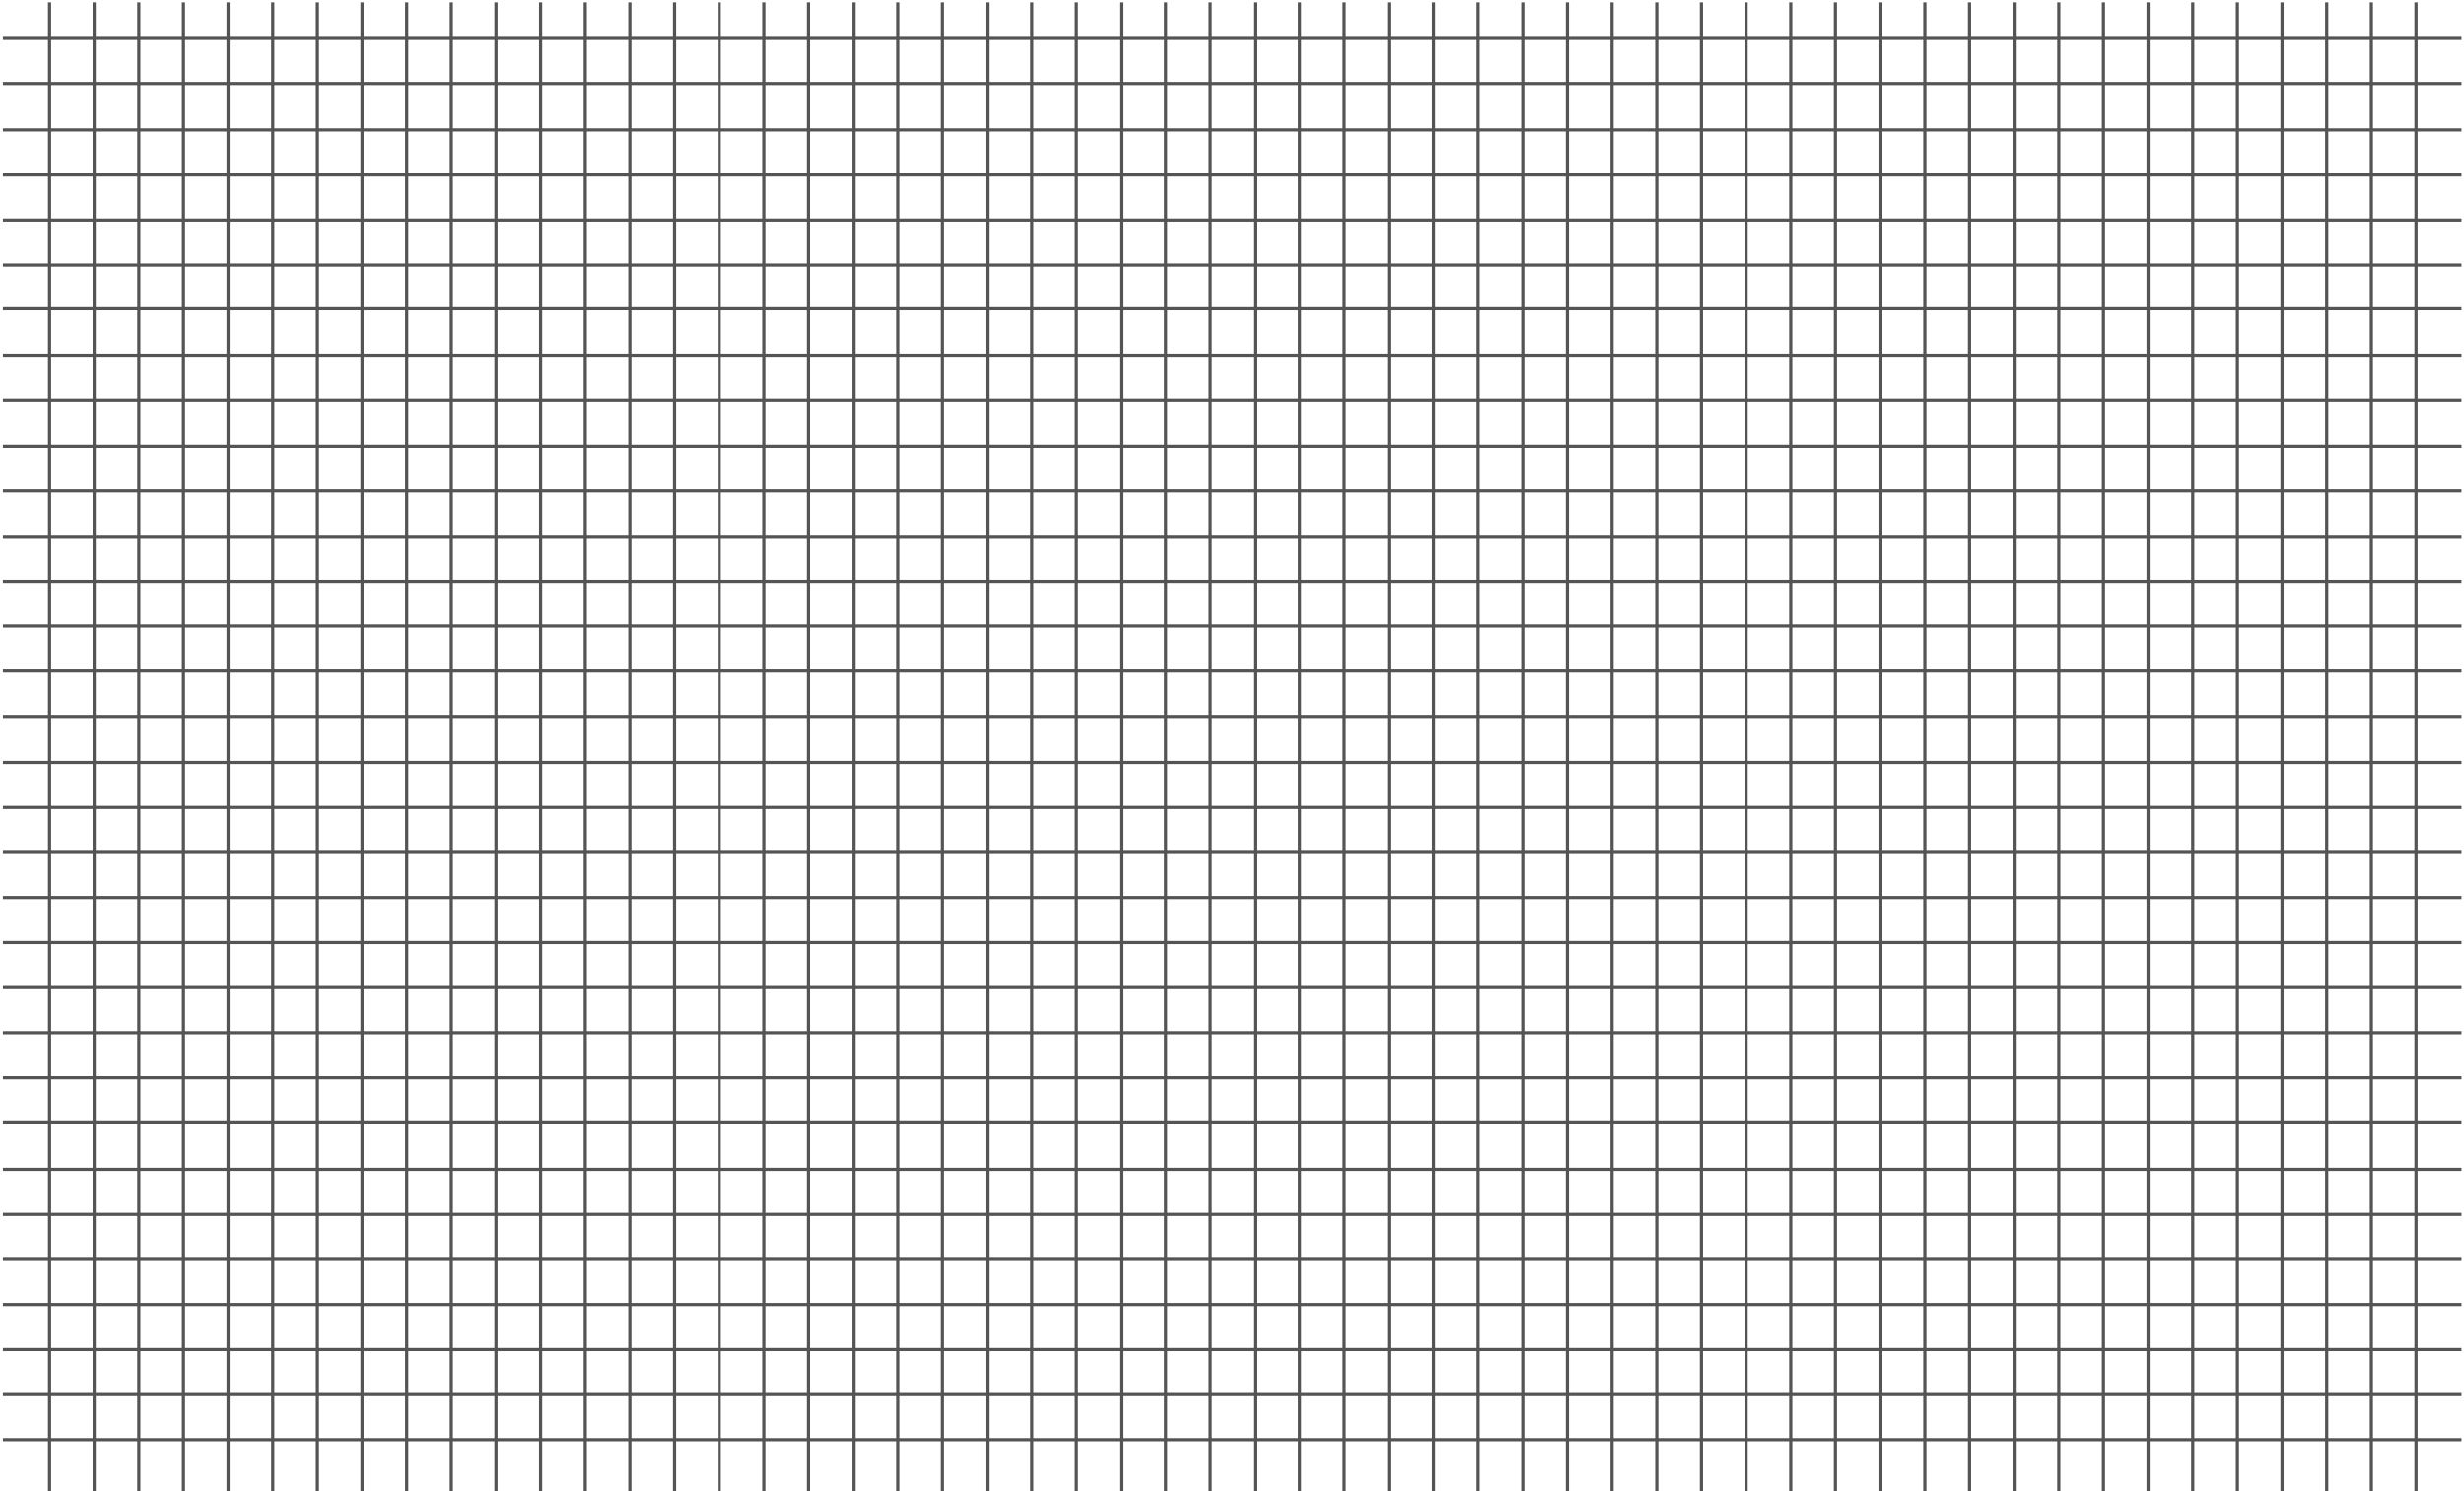 <svg width="674" height="408" viewBox="0 0 674 408" fill="none" xmlns="http://www.w3.org/2000/svg">
<line x1="196.75" y1="0.637" x2="196.75" y2="407.928" stroke="#545454" stroke-width="0.868"/>
<line x1="392.153" y1="0.637" x2="392.153" y2="407.928" stroke="#545454" stroke-width="0.868"/>
<line x1="538.754" y1="0.637" x2="538.754" y2="407.928" stroke="#545454" stroke-width="0.868"/>
<line x1="0.789" y1="196.209" x2="673.309" y2="196.209" stroke="#545454" stroke-width="0.868"/>
<line x1="0.789" y1="393.855" x2="673.309" y2="393.855" stroke="#545454" stroke-width="0.868"/>
<line x1="50.196" y1="0.637" x2="50.196" y2="407.928" stroke="#545454" stroke-width="0.868"/>
<line x1="245.598" y1="0.637" x2="245.598" y2="407.928" stroke="#545454" stroke-width="0.868"/>
<line x1="440.996" y1="0.637" x2="440.996" y2="407.928" stroke="#545454" stroke-width="0.868"/>
<line x1="587.598" y1="0.637" x2="587.598" y2="407.928" stroke="#545454" stroke-width="0.868"/>
<line x1="0.789" y1="146.89" x2="673.309" y2="146.89" stroke="#545454" stroke-width="0.868"/>
<line x1="0.789" y1="344.537" x2="673.309" y2="344.537" stroke="#545454" stroke-width="0.868"/>
<line x1="99.047" y1="0.637" x2="99.047" y2="407.928" stroke="#545454" stroke-width="0.868"/>
<line x1="294.446" y1="0.637" x2="294.446" y2="407.928" stroke="#545454" stroke-width="0.868"/>
<line x1="489.848" y1="0.637" x2="489.848" y2="407.928" stroke="#545454" stroke-width="0.868"/>
<line x1="636.45" y1="0.637" x2="636.45" y2="407.928" stroke="#545454" stroke-width="0.868"/>
<line x1="0.789" y1="97.199" x2="673.309" y2="97.199" stroke="#545454" stroke-width="0.868"/>
<line x1="0.789" y1="294.841" x2="673.309" y2="294.841" stroke="#545454" stroke-width="0.868"/>
<line x1="147.895" y1="0.637" x2="147.895" y2="407.928" stroke="#545454" stroke-width="0.868"/>
<line x1="343.301" y1="0.637" x2="343.301" y2="407.928" stroke="#545454" stroke-width="0.868"/>
<line x1="0.789" y1="47.88" x2="673.309" y2="47.881" stroke="#545454" stroke-width="0.868"/>
<line x1="0.789" y1="245.525" x2="673.309" y2="245.525" stroke="#545454" stroke-width="0.868"/>
<line x1="13.559" y1="0.637" x2="13.559" y2="407.928" stroke="#545454" stroke-width="0.868"/>
<line x1="208.957" y1="0.637" x2="208.957" y2="407.928" stroke="#545454" stroke-width="0.868"/>
<line x1="404.36" y1="0.637" x2="404.36" y2="407.928" stroke="#545454" stroke-width="0.868"/>
<line x1="550.961" y1="0.637" x2="550.961" y2="407.928" stroke="#545454" stroke-width="0.868"/>
<line x1="0.789" y1="183.506" x2="673.309" y2="183.506" stroke="#545454" stroke-width="0.868"/>
<line x1="0.789" y1="381.527" x2="673.309" y2="381.527" stroke="#545454" stroke-width="0.868"/>
<line x1="62.407" y1="0.637" x2="62.407" y2="407.928" stroke="#545454" stroke-width="0.868"/>
<line x1="257.813" y1="0.637" x2="257.813" y2="407.928" stroke="#545454" stroke-width="0.868"/>
<line x1="453.215" y1="0.637" x2="453.215" y2="407.928" stroke="#545454" stroke-width="0.868"/>
<line x1="599.809" y1="0.637" x2="599.809" y2="407.928" stroke="#545454" stroke-width="0.868"/>
<line x1="0.789" y1="134.187" x2="673.309" y2="134.187" stroke="#545454" stroke-width="0.868"/>
<line x1="0.789" y1="332.209" x2="673.309" y2="332.209" stroke="#545454" stroke-width="0.868"/>
<line x1="111.262" y1="0.637" x2="111.262" y2="407.928" stroke="#545454" stroke-width="0.868"/>
<line x1="306.66" y1="0.637" x2="306.66" y2="407.928" stroke="#545454" stroke-width="0.868"/>
<line x1="502.067" y1="0.637" x2="502.067" y2="407.928" stroke="#545454" stroke-width="0.868"/>
<line x1="648.664" y1="0.637" x2="648.664" y2="407.928" stroke="#545454" stroke-width="0.868"/>
<line x1="0.789" y1="84.496" x2="673.309" y2="84.496" stroke="#545454" stroke-width="0.868"/>
<line x1="0.789" y1="282.515" x2="673.309" y2="282.515" stroke="#545454" stroke-width="0.868"/>
<line x1="160.114" y1="0.637" x2="160.114" y2="407.928" stroke="#545454" stroke-width="0.868"/>
<line x1="355.512" y1="0.637" x2="355.512" y2="407.928" stroke="#545454" stroke-width="0.868"/>
<line x1="0.789" y1="35.554" x2="673.309" y2="35.554" stroke="#545454" stroke-width="0.868"/>
<line x1="0.789" y1="233.197" x2="673.309" y2="233.197" stroke="#545454" stroke-width="0.868"/>
<line x1="25.774" y1="0.637" x2="25.774" y2="407.928" stroke="#545454" stroke-width="0.868"/>
<line x1="221.176" y1="0.637" x2="221.176" y2="407.928" stroke="#545454" stroke-width="0.868"/>
<line x1="416.578" y1="0.637" x2="416.578" y2="407.928" stroke="#545454" stroke-width="0.868"/>
<line x1="563.172" y1="0.637" x2="563.172" y2="407.928" stroke="#545454" stroke-width="0.868"/>
<line x1="0.789" y1="171.175" x2="673.309" y2="171.175" stroke="#545454" stroke-width="0.868"/>
<line x1="0.789" y1="369.193" x2="673.309" y2="369.193" stroke="#545454" stroke-width="0.868"/>
<line x1="74.621" y1="0.637" x2="74.621" y2="407.928" stroke="#545454" stroke-width="0.868"/>
<line x1="270.024" y1="0.637" x2="270.024" y2="407.928" stroke="#545454" stroke-width="0.868"/>
<line x1="465.422" y1="0.637" x2="465.422" y2="407.928" stroke="#545454" stroke-width="0.868"/>
<line x1="612.024" y1="0.637" x2="612.024" y2="407.928" stroke="#545454" stroke-width="0.868"/>
<line x1="0.789" y1="122.23" x2="673.309" y2="122.23" stroke="#545454" stroke-width="0.868"/>
<line x1="0.789" y1="319.877" x2="673.309" y2="319.877" stroke="#545454" stroke-width="0.868"/>
<line x1="123.469" y1="0.637" x2="123.469" y2="407.928" stroke="#545454" stroke-width="0.868"/>
<line x1="318.871" y1="0.637" x2="318.871" y2="407.928" stroke="#545454" stroke-width="0.868"/>
<line x1="514.278" y1="0.637" x2="514.278" y2="407.928" stroke="#545454" stroke-width="0.868"/>
<line x1="660.871" y1="0.637" x2="660.871" y2="407.928" stroke="#545454" stroke-width="0.868"/>
<line x1="0.789" y1="72.539" x2="673.309" y2="72.539" stroke="#545454" stroke-width="0.868"/>
<line x1="0.789" y1="270.185" x2="673.309" y2="270.185" stroke="#545454" stroke-width="0.868"/>
<line x1="172.317" y1="0.637" x2="172.317" y2="407.928" stroke="#545454" stroke-width="0.868"/>
<line x1="367.727" y1="0.637" x2="367.727" y2="407.928" stroke="#545454" stroke-width="0.868"/>
<line x1="0.789" y1="22.849" x2="673.309" y2="22.849" stroke="#545454" stroke-width="0.868"/>
<line x1="0.789" y1="220.869" x2="673.309" y2="220.869" stroke="#545454" stroke-width="0.868"/>
<line x1="37.985" y1="0.637" x2="37.985" y2="407.928" stroke="#545454" stroke-width="0.868"/>
<line x1="233.383" y1="0.637" x2="233.383" y2="407.928" stroke="#545454" stroke-width="0.868"/>
<line x1="428.782" y1="0.637" x2="428.782" y2="407.928" stroke="#545454" stroke-width="0.868"/>
<line x1="575.383" y1="0.637" x2="575.383" y2="407.928" stroke="#545454" stroke-width="0.868"/>
<line x1="0.789" y1="159.218" x2="673.309" y2="159.218" stroke="#545454" stroke-width="0.868"/>
<line x1="0.789" y1="356.867" x2="673.309" y2="356.867" stroke="#545454" stroke-width="0.868"/>
<line x1="86.836" y1="0.637" x2="86.836" y2="407.928" stroke="#545454" stroke-width="0.868"/>
<line x1="282.239" y1="0.637" x2="282.239" y2="407.928" stroke="#545454" stroke-width="0.868"/>
<line x1="477.641" y1="0.637" x2="477.641" y2="407.928" stroke="#545454" stroke-width="0.868"/>
<line x1="624.239" y1="0.637" x2="624.239" y2="407.928" stroke="#545454" stroke-width="0.868"/>
<line x1="0.789" y1="109.529" x2="673.309" y2="109.529" stroke="#545454" stroke-width="0.868"/>
<line x1="0.789" y1="307.177" x2="673.309" y2="307.177" stroke="#545454" stroke-width="0.868"/>
<line x1="135.688" y1="0.637" x2="135.688" y2="407.928" stroke="#545454" stroke-width="0.868"/>
<line x1="331.086" y1="0.637" x2="331.086" y2="407.928" stroke="#545454" stroke-width="0.868"/>
<line x1="0.789" y1="60.211" x2="673.309" y2="60.211" stroke="#545454" stroke-width="0.868"/>
<line x1="0.789" y1="257.857" x2="673.309" y2="257.857" stroke="#545454" stroke-width="0.868"/>
<line x1="184.532" y1="0.637" x2="184.532" y2="407.928" stroke="#545454" stroke-width="0.868"/>
<line x1="379.938" y1="0.637" x2="379.938" y2="407.928" stroke="#545454" stroke-width="0.868"/>
<line x1="526.535" y1="0.637" x2="526.535" y2="407.928" stroke="#545454" stroke-width="0.868"/>
<line x1="0.789" y1="10.515" x2="673.309" y2="10.515" stroke="#545454" stroke-width="0.868"/>
<line x1="0.789" y1="208.539" x2="673.309" y2="208.539" stroke="#545454" stroke-width="0.868"/>
</svg>
